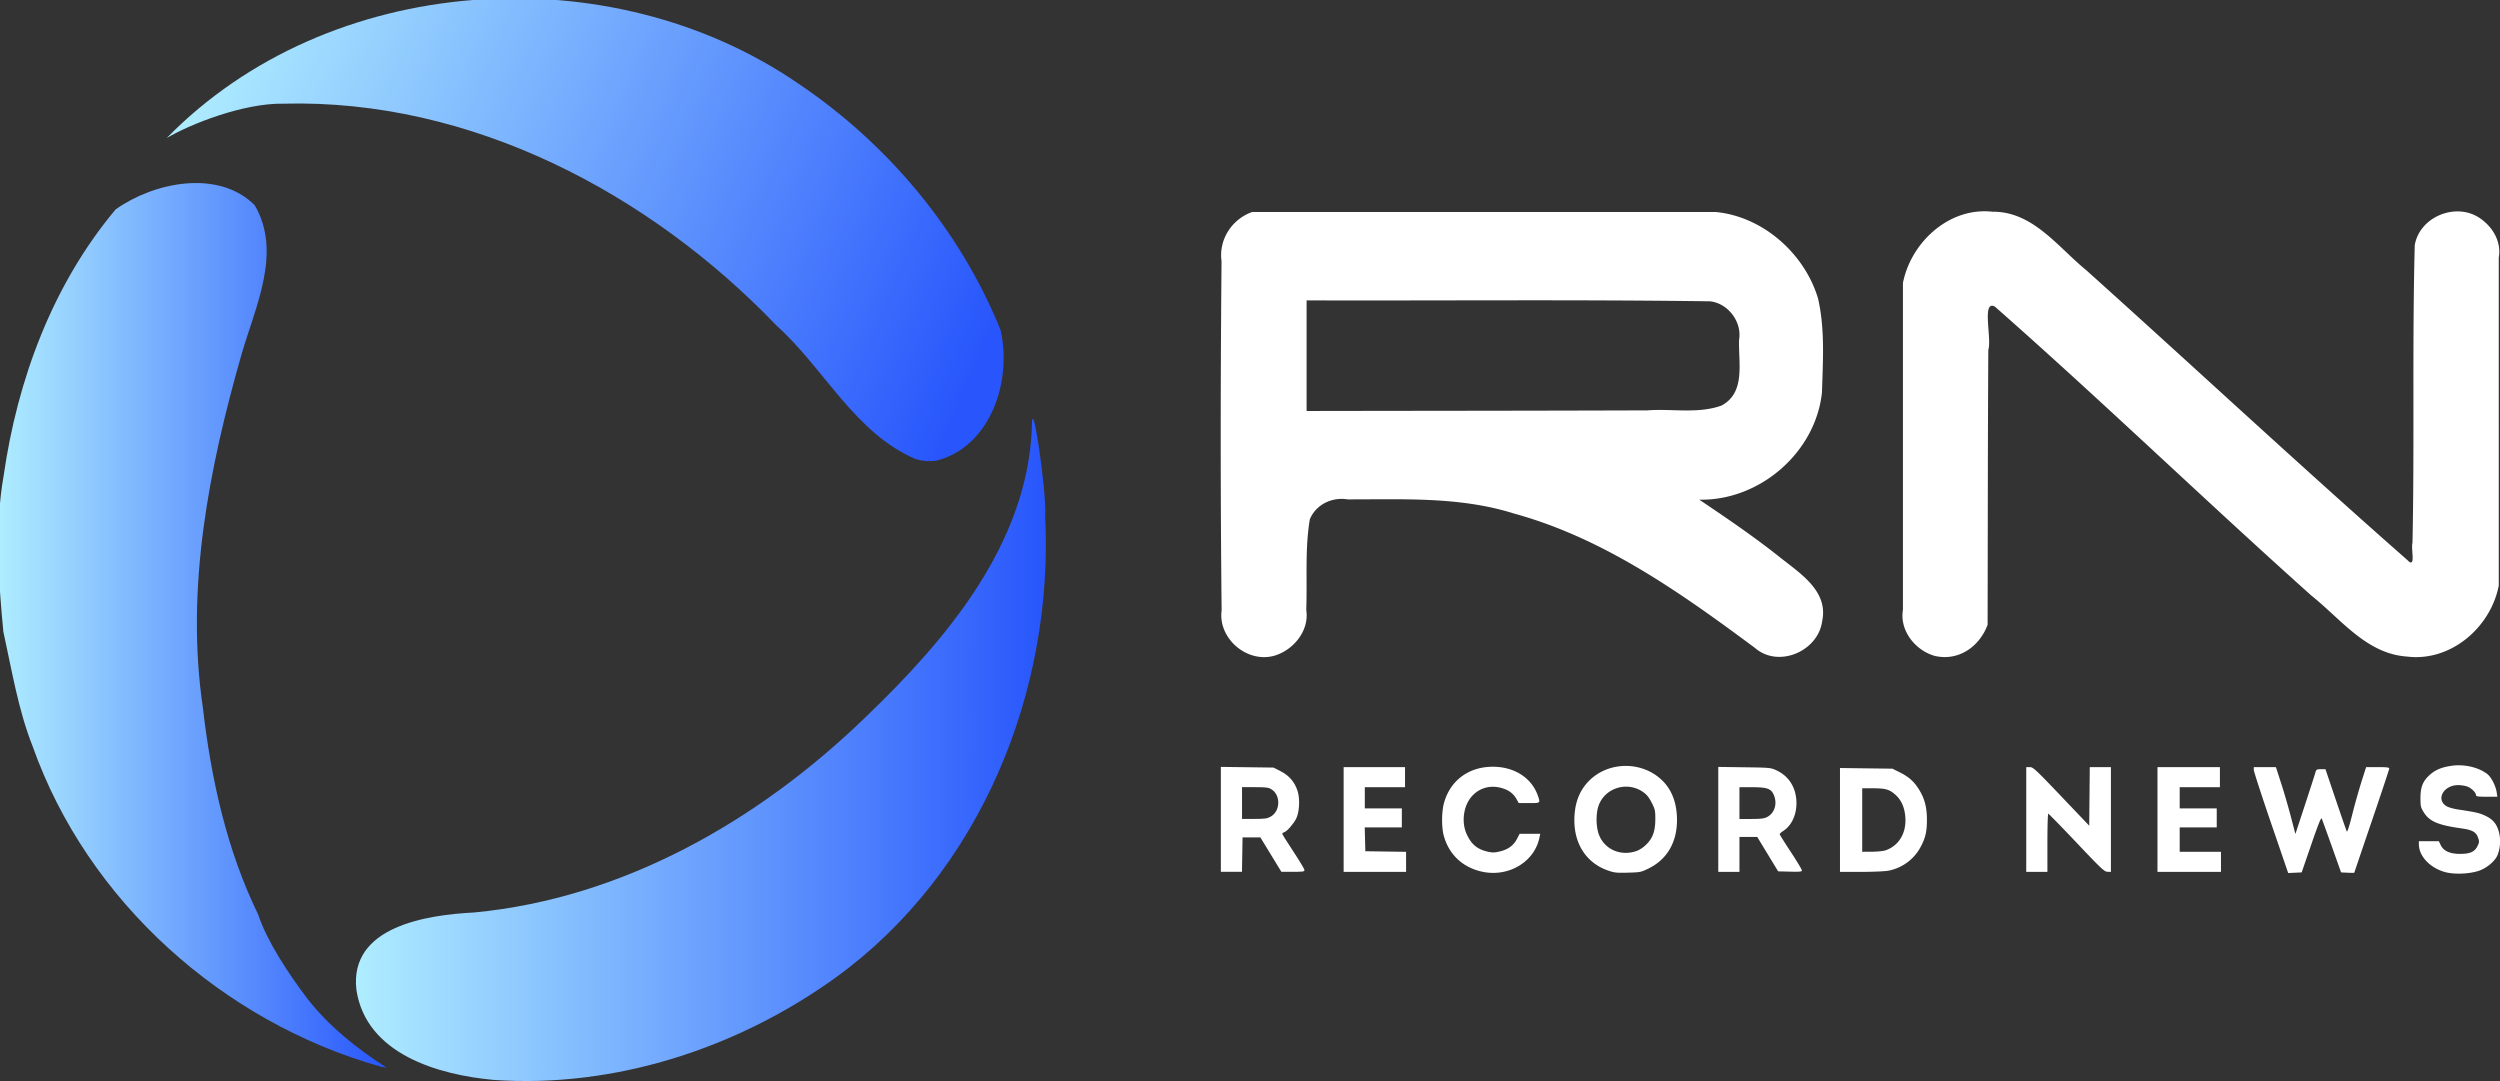 <svg viewBox="0 0 512 221.47" xmlns="http://www.w3.org/2000/svg" xmlns:xlink="http://www.w3.org/1999/xlink">
    <rect x="0" y="0" width="512" height="221.47" fill="#333333" stroke="none"/>
    <defs>
        <linearGradient id="a">
            <stop stop-color="#afedff" offset="0"/>
            <stop stop-color="#2856fc" offset="1"/>
        </linearGradient>
        <linearGradient id="d" x1="-1293.9" x2="-566.78" y1="-1167.5" y2="-863.54" gradientUnits="userSpaceOnUse" xlink:href="#a"/>
        <linearGradient id="b" x1="-1115.2" x2="-464.07" y1="-590.13" y2="-590.13" gradientUnits="userSpaceOnUse" xlink:href="#a"/>
        <linearGradient id="c" x1="-1452.8" x2="-1086.4" y1="-707.71" y2="-707.71" gradientUnits="userSpaceOnUse" xlink:href="#a"/>
    </defs>
    <path d="M406.42 43.27c-8.151 0-15.141 6.831-16.698 14.673v66.97c-.723 4.228 2.55 8.325 6.555 9.427 4.878 1.101 9.116-1.918 10.784-6.38.043-18.77.035-37.541.145-56.31.751-2.285-1.405-10.298 1.34-8.86 21.989 19.363 43.071 39.732 64.912 59.26 5.98 4.77 11.214 11.835 19.431 12.406 8.978 1.147 17.194-5.933 18.857-14.525V52.754c.589-3.326-1.317-6.441-4.092-8.221-4.823-3.078-12.11-.118-13.112 5.673-.527 20.318-.04 40.656-.465 60.98-.379 1.122.823 5.516-1.077 3.486-22.166-19.483-43.771-39.61-65.729-59.332-5.799-4.718-10.954-12.072-19.205-11.977a14.643 14.643 0 0 0-1.645-.093zm-149.992.152c-4.14 1.471-6.865 5.644-6.255 10.068-.218 23.83-.238 47.67.017 71.5-.772 5.789 5.239 10.903 10.84 9.287 3.927-1.179 7.166-5.179 6.49-9.38.232-6.178-.294-12.479.737-18.55 1.255-3.048 4.57-4.589 7.709-4.076 11.417.025 23.048-.587 34.089 2.898 18.436 5.046 34.234 16.302 49.375 27.535 4.832 4.198 12.967.644 13.756-5.519 1.325-6.329-4.848-9.95-9.014-13.337-5.194-4.104-10.67-7.826-16.16-11.517 12.34.259 23.843-9.655 25.13-21.978.19-6.38.63-12.944-.798-19.2-2.738-9.216-11.285-16.79-20.91-17.73h-95.006zm52.47 18.08c13.77-.01 27.537.018 41.305.206 3.697.39 6.588 4.217 5.96 7.88-.17 4.658 1.406 10.768-3.577 13.46-4.8 1.75-10.168.613-15.208.995-23.263.083-46.525.085-69.788.126v-22.65c13.768.039 27.539-.008 41.308-.018zm194.557 95.23a10.31 10.31 0 0 0-1.506.12c-2.002.311-3.206.827-4.356 1.866-1.388 1.254-1.878 2.475-1.88 4.688-.003 1.694.056 1.954.655 2.926 1.168 1.893 2.949 2.654 7.78 3.326 2.167.302 2.956.745 3.356 1.887.278.794.268.953-.109 1.723-.577 1.183-1.517 1.607-3.565 1.608-2.083 0-3.376-.584-3.965-1.788l-.398-.813h-4.082v.618c0 2.454 2.286 4.872 5.408 5.72 1.853.504 4.961.378 6.89-.28 1.632-.556 3.323-1.989 3.823-3.238.85-2.124.62-4.903-.54-6.503-.444-.614-1.065-1.095-1.96-1.518-1.23-.582-1.884-.731-5.73-1.313-.844-.127-1.847-.421-2.226-.652-2.255-1.371-.618-4.321 2.398-4.321.485 0 1.265.115 1.732.255.863.258 1.91 1.256 1.91 1.82 0 .247.439.309 2.186.309h2.186l-.143-.921c-.21-1.348-1.126-3.122-1.929-3.734-1.506-1.149-3.737-1.8-5.935-1.784zm-170.62.128c-2.703.03-5.39 1.043-7.38 3.032-2.04 2.04-3.032 4.71-3.025 8.142.01 4.948 2.553 8.734 6.884 10.247 1.283.45 1.773.502 4.088.44 2.54-.068 2.687-.098 4.284-.887 3.725-1.841 5.77-5.35 5.762-9.885-.006-3.5-1.056-6.256-3.132-8.219-2.056-1.945-4.777-2.9-7.48-2.87zm-27.205.169c-4.885.035-8.63 2.84-9.898 7.412-.49 1.764-.524 4.87-.074 6.6 1.03 3.956 3.932 6.672 8.021 7.51 5.292 1.085 10.502-2.011 11.565-6.872l.201-.922h-4.23l-.518 1.007c-.697 1.355-1.756 2.158-3.399 2.577-1.091.279-1.583.302-2.445.118-2.26-.485-3.476-1.465-4.46-3.593-1.137-2.463-.699-5.81 1.016-7.758 1.493-1.695 3.681-2.35 5.93-1.774 1.543.395 2.553 1.11 3.221 2.28l.488.855 2.114.002c2.361.002 2.33.028 1.782-1.543-1.278-3.661-4.862-5.931-9.314-5.9zm46.274.035v21.496h4.335v-7.152h3.645l2.14 3.522 2.141 3.522 2.43.061c2.032.051 2.431.009 2.431-.26 0-.176-1.024-1.878-2.275-3.78s-2.276-3.542-2.273-3.642c.001-.1.342-.402.758-.671 1.794-1.162 2.83-3.584 2.66-6.224-.182-2.833-1.618-5.015-4.053-6.156-1.187-.557-1.314-.57-6.575-.642zm-76.726.039v21.457h12.788v-4.108l-4.173-.059-4.172-.06-.123-4.876h7.6v-3.901h-7.585v-4.335h8.236v-4.118h-6.286zm139.797 0v21.457h4.335v-5.96c0-3.278.078-5.96.173-5.96s2.704 2.673 5.798 5.941c5.052 5.337 5.696 5.944 6.33 5.96l.704.02v-21.458h-4.329l-.057 5.998-.058 5.997-5.716-5.997c-5.28-5.54-5.772-5.998-6.448-5.998h-.732zm26.876 0v21.457h13.005v-4.118h-8.453v-4.985h7.586v-3.901h-7.586v-4.335h8.236v-4.118h-6.394zm19.723 0v.561c0 .309 1.585 5.19 3.522 10.846l3.523 10.284 1.382-.063 1.382-.062 1.968-5.715c1.451-4.213 2.015-5.608 2.145-5.31.098.223 1.028 2.794 2.069 5.714l1.89 5.31 1.355.065c.745.036 1.355.032 1.355-.007s1.61-4.786 3.576-10.55 3.576-10.612 3.576-10.776c0-.234-.505-.297-2.367-.297h-2.367l-.98 3.088c-.538 1.699-1.39 4.733-1.892 6.742-.542 2.171-.979 3.535-1.076 3.36-.09-.162-1.112-3.098-2.27-6.525l-2.106-6.232h-.94c-.902 0-.95.034-1.167.813-.125.447-1.088 3.432-2.14 6.634l-1.914 5.82-.925-3.544c-.51-1.95-1.407-5.033-1.996-6.85l-1.069-3.306h-4.534zm-84.745.184v21.273h4.295c2.362 0 4.874-.106 5.581-.237a9.48 9.48 0 0 0 6.664-4.917c1-1.9 1.274-3.138 1.263-5.683-.011-2.498-.525-4.342-1.73-6.205-1.008-1.56-2.058-2.467-3.93-3.395l-1.403-.695-5.37-.07zm-43.706 3.822a6.051 6.051 0 0 1 3.337 1.066c.776.531 1.22 1.074 1.79 2.184.693 1.35.758 1.636.758 3.342 0 2.481-.495 3.899-1.826 5.23-.632.631-1.4 1.14-2.066 1.367-3.246 1.106-6.532-.352-7.674-3.406-.576-1.539-.623-4.138-.104-5.744.829-2.567 3.268-4.08 5.786-4.04zm23.116.112h2.655c3.042.002 3.849.3 4.402 1.624.745 1.783.132 3.716-1.426 4.499-.584.293-1.304.379-3.193.379h-2.438v-6.502zm25.142.217l2.113.001c2.65.002 3.437.22 4.656 1.294 1.246 1.097 1.934 2.656 2.068 4.691.212 3.194-1.313 5.745-4.008 6.707-.453.161-1.717.296-2.824.302l-2.005.009v-13.004z" fill="#fff"/>
    <path d="M-985.29-278.7c-52.253-4.764-120.4-24.321-129.49-84.982-6.951-59.915 66.501-70.747 111.08-73.022 141-13.389 269.17-87.123 369.51-184.41 75.696-72.616 152.19-162.36 156.86-272.31-.246-40.069 14.334 62.599 12.592 82.496 8.309 165.64-61.248 336.65-197.35 435.38-92.536 66.823-208.59 104.86-323.2 96.85z" fill="url(#b)" transform="translate(314.9 281.64) scale(.217)"/>
    <path d="M-1091.8-291.19c-148.85-42.005-276.78-156.04-328.61-302.51-13.64-34.376-19.824-73.008-27.563-107.95-4.413-45.627-8.268-99.085.227-147.06 13.04-91.051 46.256-180.5 105.65-251.48 36.087-25.736 97.045-38.331 131.34-3.988 26.032 44.582.509 95.899-12.4 140.58-30.763 107.45-53.149 221.16-36.52 333.7 7.77 67.414 22.598 134.47 52.243 195.27 8.375 25.296 28.422 55.517 46.16 78.985 20.62 26.52 47.058 47.398 74.87 65.347l-5.392-.904z" fill="url(#c)" transform="translate(314.9 281.64) scale(.217)"/>
    <path d="M250.032 157.06v21.49h4.324l.119-7.044h3.654l2.148 3.522 2.15 3.522h2.363c2.056 0 2.364-.046 2.364-.359 0-.197-1.024-1.907-2.276-3.799-1.251-1.892-2.275-3.528-2.275-3.636 0-.108.187-.255.416-.328.57-.181 1.847-1.63 2.43-2.759.666-1.292.813-4.027.303-5.648-.577-1.832-1.718-3.172-3.46-4.061l-1.486-.759-5.388-.07zm4.335 4.151h2.655c2.25.002 2.76.066 3.349.425 1.957 1.194 1.878 4.477-.136 5.609-.722.405-1.172.468-3.351.468h-2.517v-6.502z" fill="#fff"/>
    <path d="M-586.79-864.52c-57.636-24.597-86.384-85.558-131.47-126.06-120.12-125.29-288.67-214.11-465.35-209.45-37.873-.655-88.108 19.352-110.22 32.447 152.92-156.37 418.17-174 596.64-51.06 84.044 56.598 152.3 138.17 190.33 232.2 10.98 47.498-8.838 109.79-60.181 123.27-6.579 1.005-13.369.51-19.753-1.354z" fill="url(#d)" transform="translate(314.9 281.64) scale(.217)"/>
</svg>
